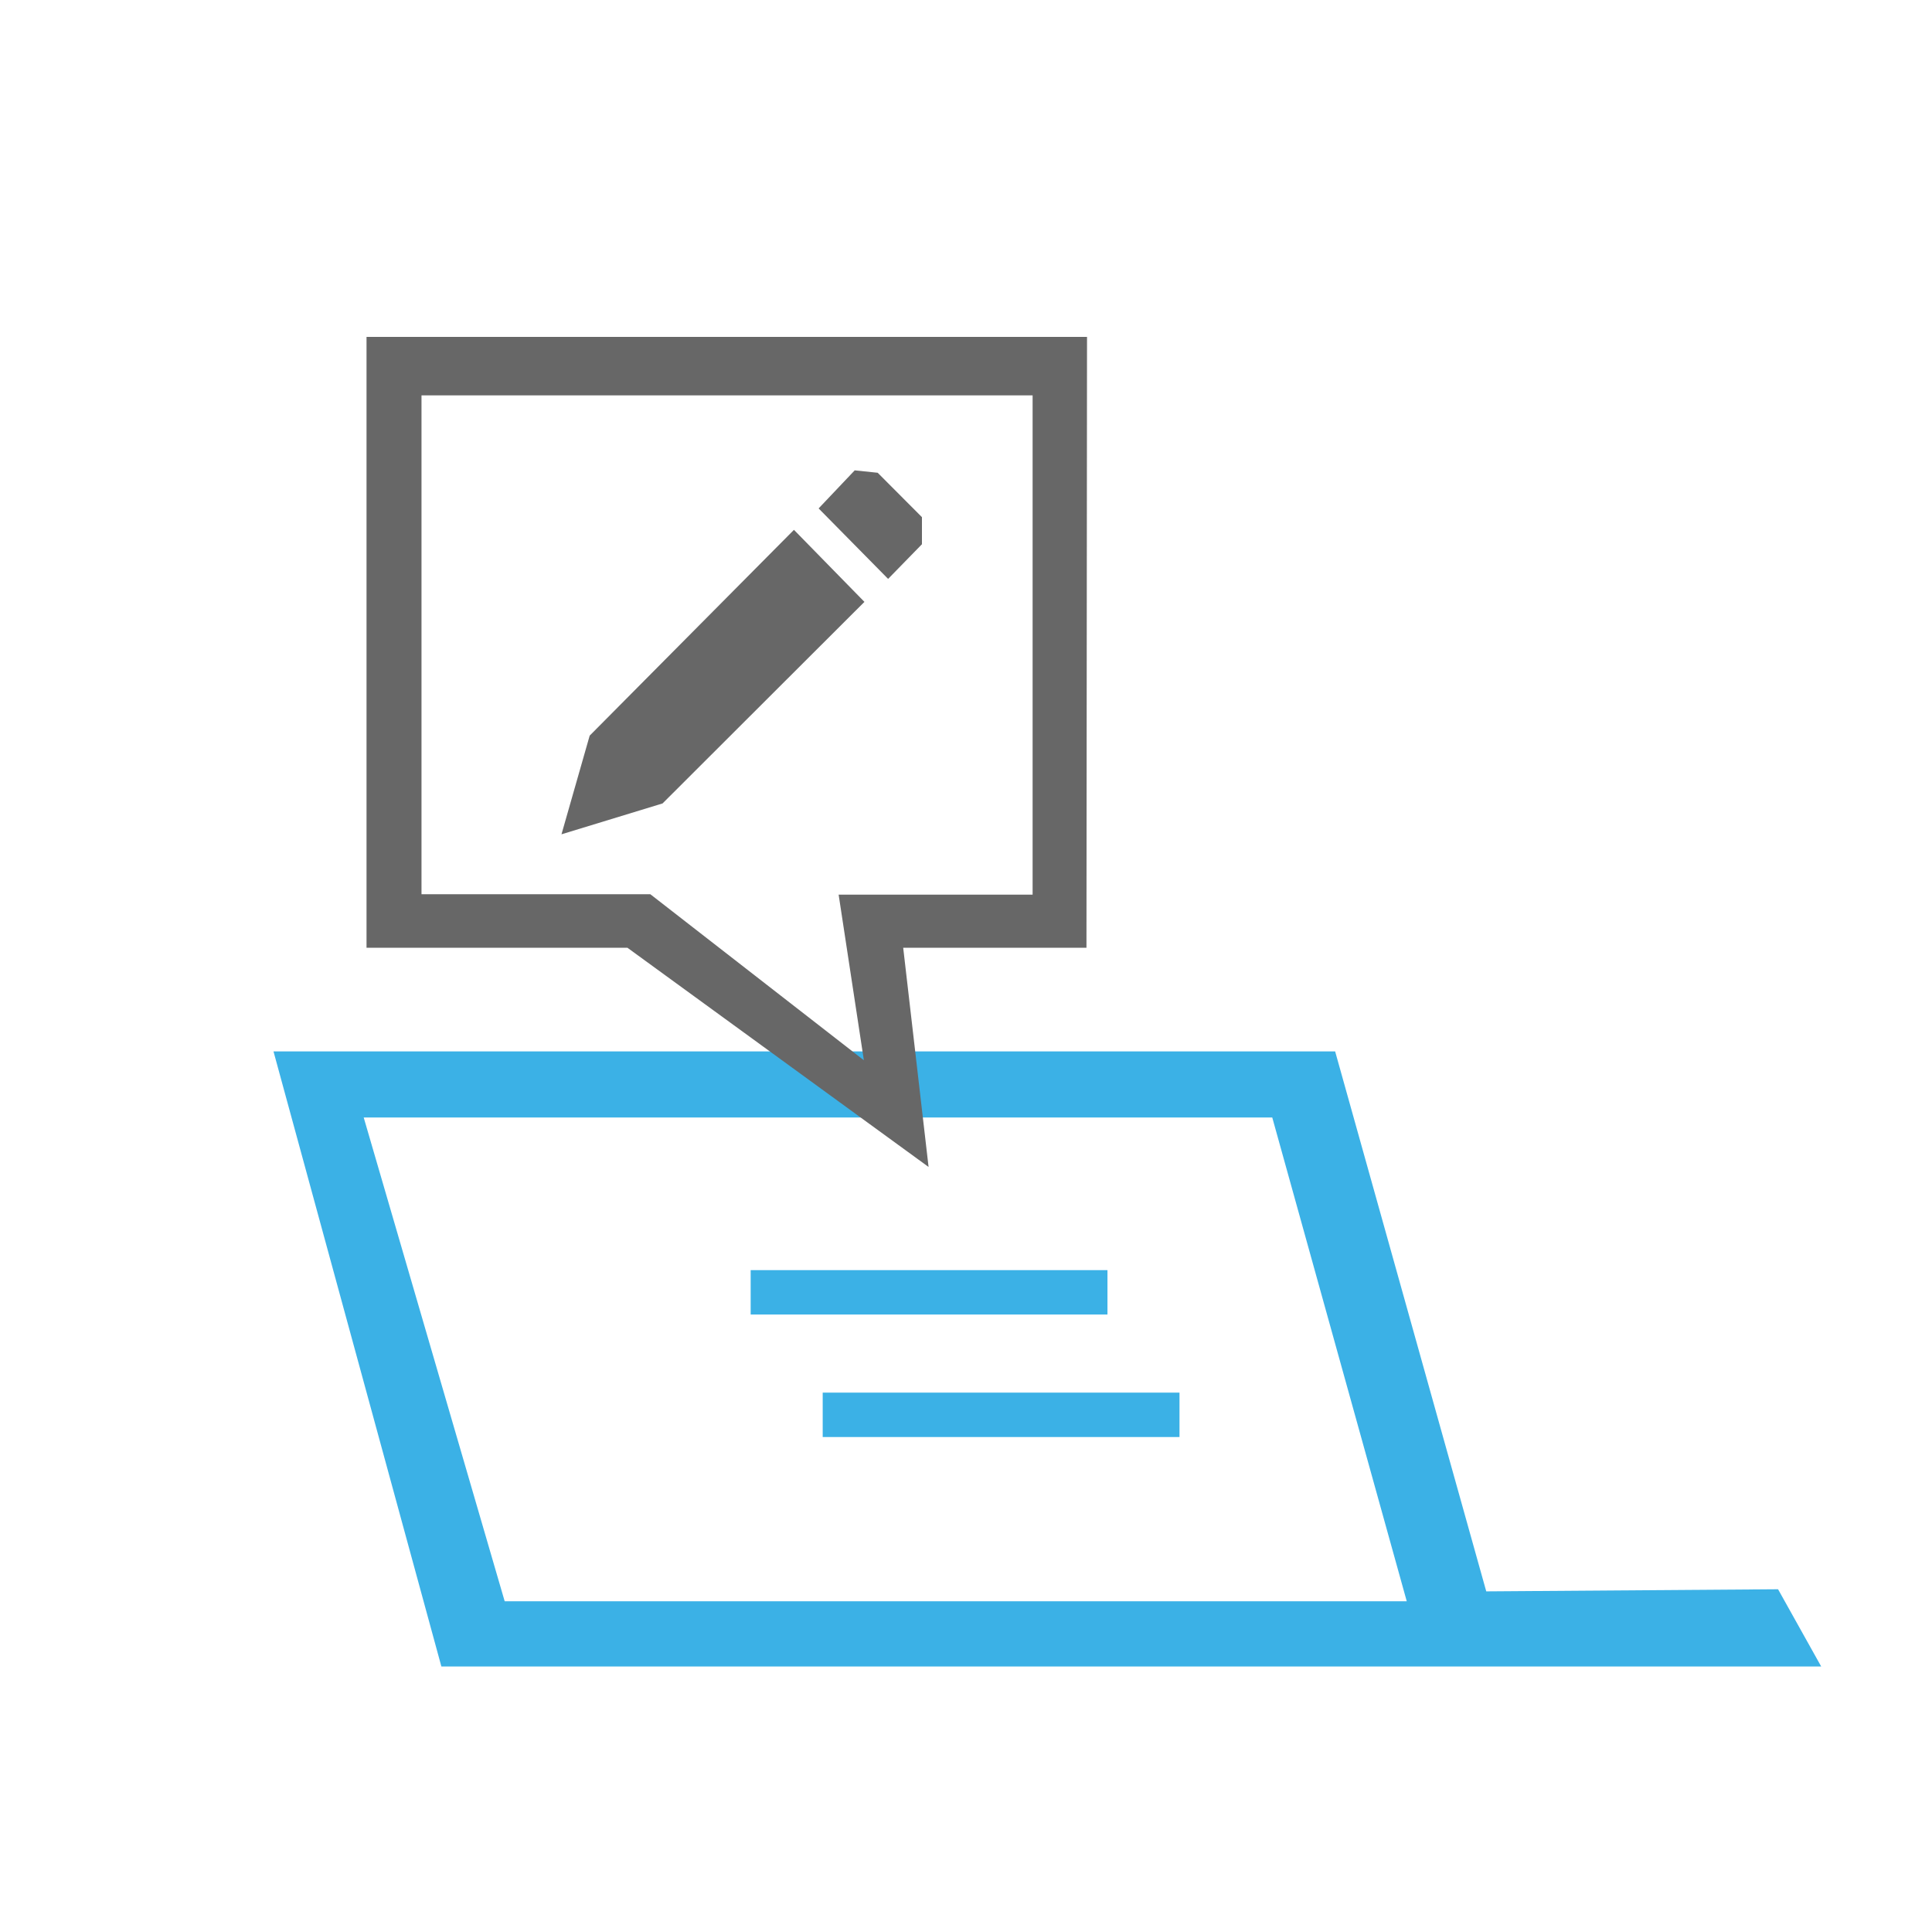 <svg id="Capa_1" data-name="Capa 1" xmlns="http://www.w3.org/2000/svg" viewBox="0 0 137.05 135.8"><defs><style>.cls-1{fill:#3bb1e6;}.cls-2{fill:#676767;}</style></defs><title>Mesa de trabajo 1 copia 17</title><path class="cls-1" d="M126.13,112.75l-20.7.15L94.71,74.59H19.4l11.91,43.64h75.31l22.57,0Zm-90.33.85-10-34.32H90.25l9.54,34.32Z"/><path class="cls-2" d="M77.11,23.9H26V67.24H44.51L65.87,82.79l-1.8-15.55h13ZM59.49,63.47l1.79,11.75L46.13,63.44H29.9V28.05H73.25l0,35.42Z"/><rect class="cls-1" x="53.25" y="90.11" width="25.31" height="3.15"/><rect class="cls-1" x="58.36" y="98.8" width="25.31" height="3.15"/><path class="cls-2" d="M39.83,59.19l2-7L56.32,37.59l5,5.11L54.6,49.41,47,57Z"/><path class="cls-2" d="M63,41.07l-4.93-5,2.56-2.7,1.63.17,3.14,3.15,0,1.92Z"/></svg>